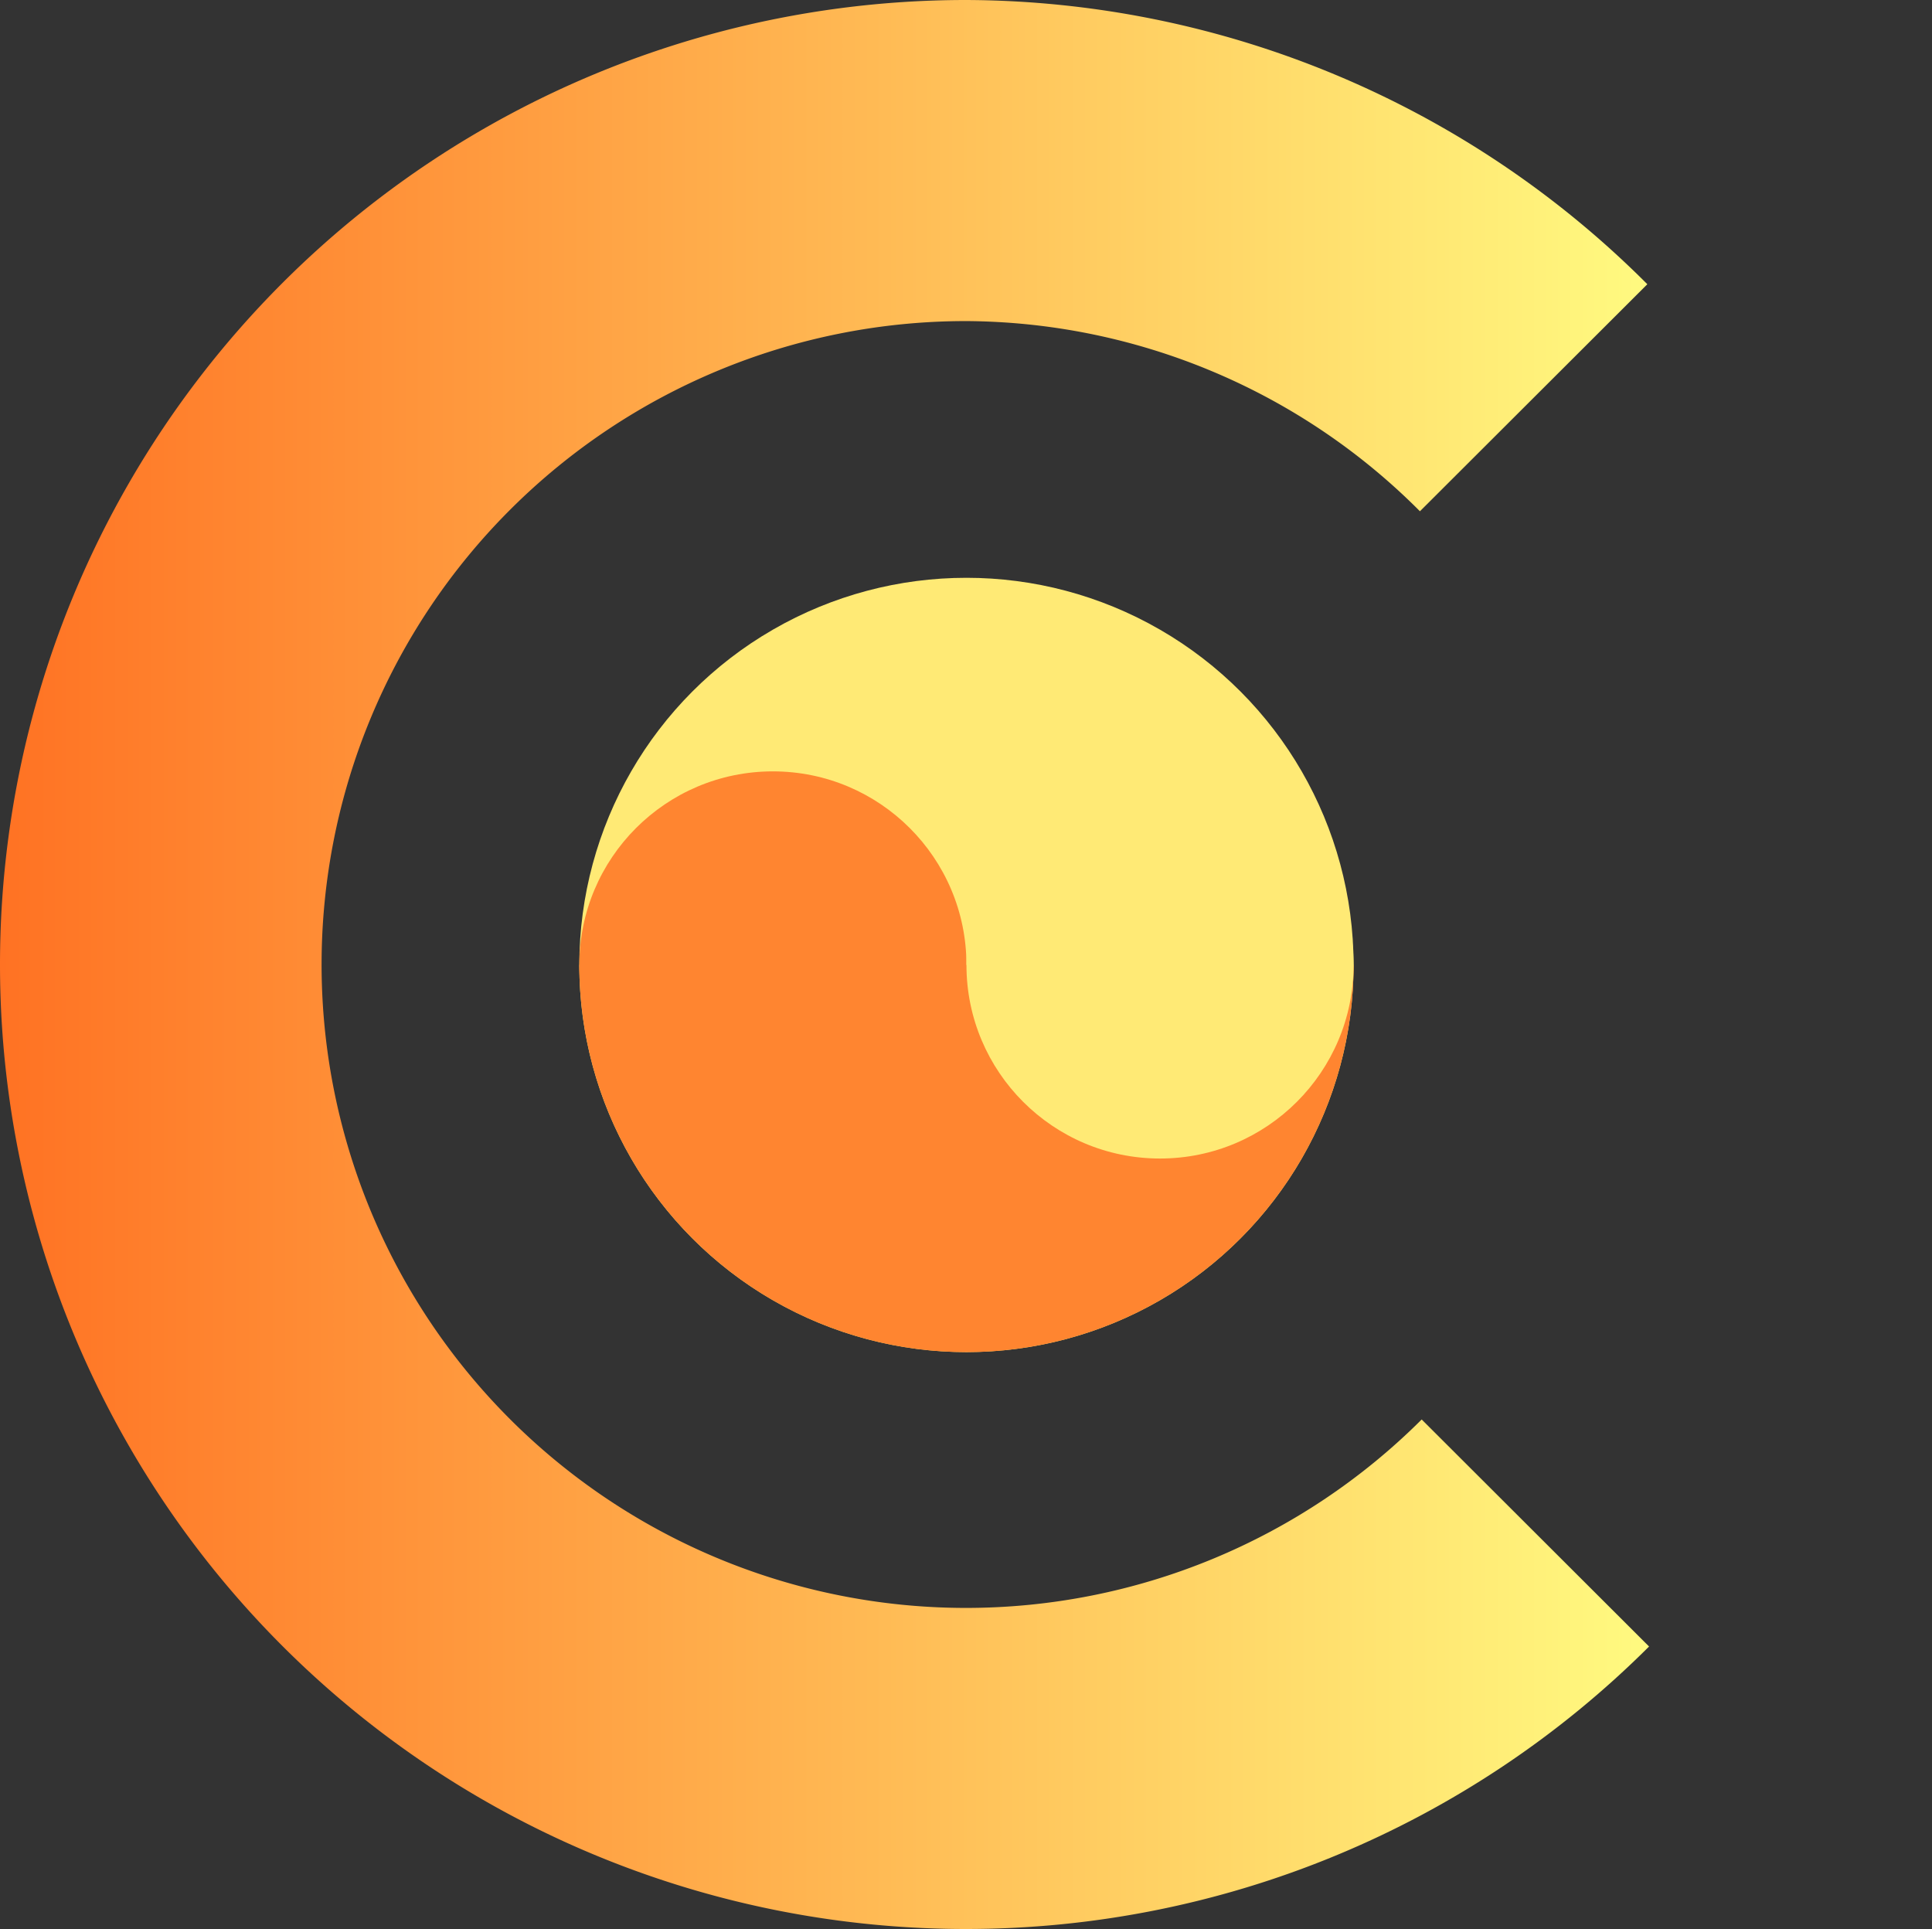 <?xml version="1.0" encoding="UTF-8" standalone="no"?>
<!-- Created with Inkscape (http://www.inkscape.org/) -->

<svg
   version="1.1"
   id="svg1358"
   width="300.752"
   height="300.271"
   viewBox="0 0 300.752 300.271"
   sodipodi:docname="favicon.svg"
   inkscape:version="1.2.2 (b0a8486541, 2022-12-01)"
   xmlns:inkscape="http://www.inkscape.org/namespaces/inkscape"
   xmlns:sodipodi="http://sodipodi.sourceforge.net/DTD/sodipodi-0.dtd"
   xmlns:xlink="http://www.w3.org/1999/xlink"
   xmlns="http://www.w3.org/2000/svg"
   xmlns:svg="http://www.w3.org/2000/svg">
  <rect x="0" y="0" width="300.752" height="300.271" fill="#333333" stroke="none"/>
  <defs
     id="defs1362">
    <linearGradient
       inkscape:collect="always"
       id="linearGradient3218">
      <stop
         style="stop-color:#ff7223;stop-opacity:1;"
         offset="0"
         id="stop3214" />
      <stop
         style="stop-color:#fffa80;stop-opacity:1;"
         offset="1"
         id="stop3216" />
    </linearGradient>
    <linearGradient
       inkscape:collect="always"
       xlink:href="#linearGradient3218"
       id="linearGradient3220"
       x1="-6.169671e-09"
       y1="150.136"
       x2="256.707"
       y2="150.136"
       gradientUnits="userSpaceOnUse" />
  </defs>
  <sodipodi:namedview
     id="namedview1360"
     pagecolor="#ffffff"
     bordercolor="#000000"
     borderopacity="0.25"
     inkscape:showpageshadow="2"
     inkscape:pageopacity="0.0"
     inkscape:pagecheckerboard="0"
     inkscape:deskcolor="#d1d1d1"
     showgrid="false"
     inkscape:zoom="0.91605523"
     inkscape:cx="68.773146"
     inkscape:cy="148.46266"
     inkscape:window-width="1056"
     inkscape:window-height="1061"
     inkscape:window-x="0"
     inkscape:window-y="19"
     inkscape:window-maximized="1"
     inkscape:current-layer="g3049" />
  <g
     inkscape:groupmode="layer"
     inkscape:label="Image"
     id="g1364">
    <path
       id="path2264"
       style="fill:url(#linearGradient3220);stroke-width:3;stroke-linecap:round;stroke-linejoin:round;fill-opacity:1"
       d="M 150.375 0 A 150.376 150.135 0 0 0 0 150.135 A 150.376 150.135 0 0 0 150.375 300.271 A 150.376 150.135 0 0 0 256.707 256.297 L 221.311 220.957 A 100.315 100.155 0 0 1 150.375 250.291 A 100.315 100.155 0 0 1 50.061 150.135 A 100.315 100.155 0 0 1 150.375 49.98 A 100.315 100.155 0 0 1 221.039 79.584 L 256.438 44.244 A 150.376 150.135 0 0 0 150.375 0 z " />
    <g
       id="g3049"
       transform="matrix(1.972,0,0,1.972,-146.095,-145.861)">
      <circle
         style="fill:#ffea75;fill-opacity:1;stroke-width:3;stroke-linecap:round;stroke-linejoin:round"
         id="path2692"
         cx="150.376"
         cy="150.135"
         r="30.56" />
      <path
         id="circle2832"
         style="fill:#ff8530;stroke-width:3;stroke-linecap:round;stroke-linejoin:round;fill-opacity:1"
         d="m 119.816,150.135 a 30.56,30.56 0 0 0 30.559,30.561 30.56,30.56 0 0 0 30.561,-30.561 z" />
      <ellipse
         style="fill:#ff8530;fill-opacity:1;stroke-width:3;stroke-linecap:round;stroke-linejoin:round"
         id="path3041"
         cx="135.096"
         cy="150.135"
         rx="15.28"
         ry="15.28" />
      <ellipse
         style="fill:#ffea75;fill-opacity:1;stroke-width:3;stroke-linecap:round;stroke-linejoin:round"
         id="ellipse3043"
         cx="165.656"
         cy="150.135"
         rx="15.28"
         ry="15.28" />
    </g>
  </g>
</svg>
